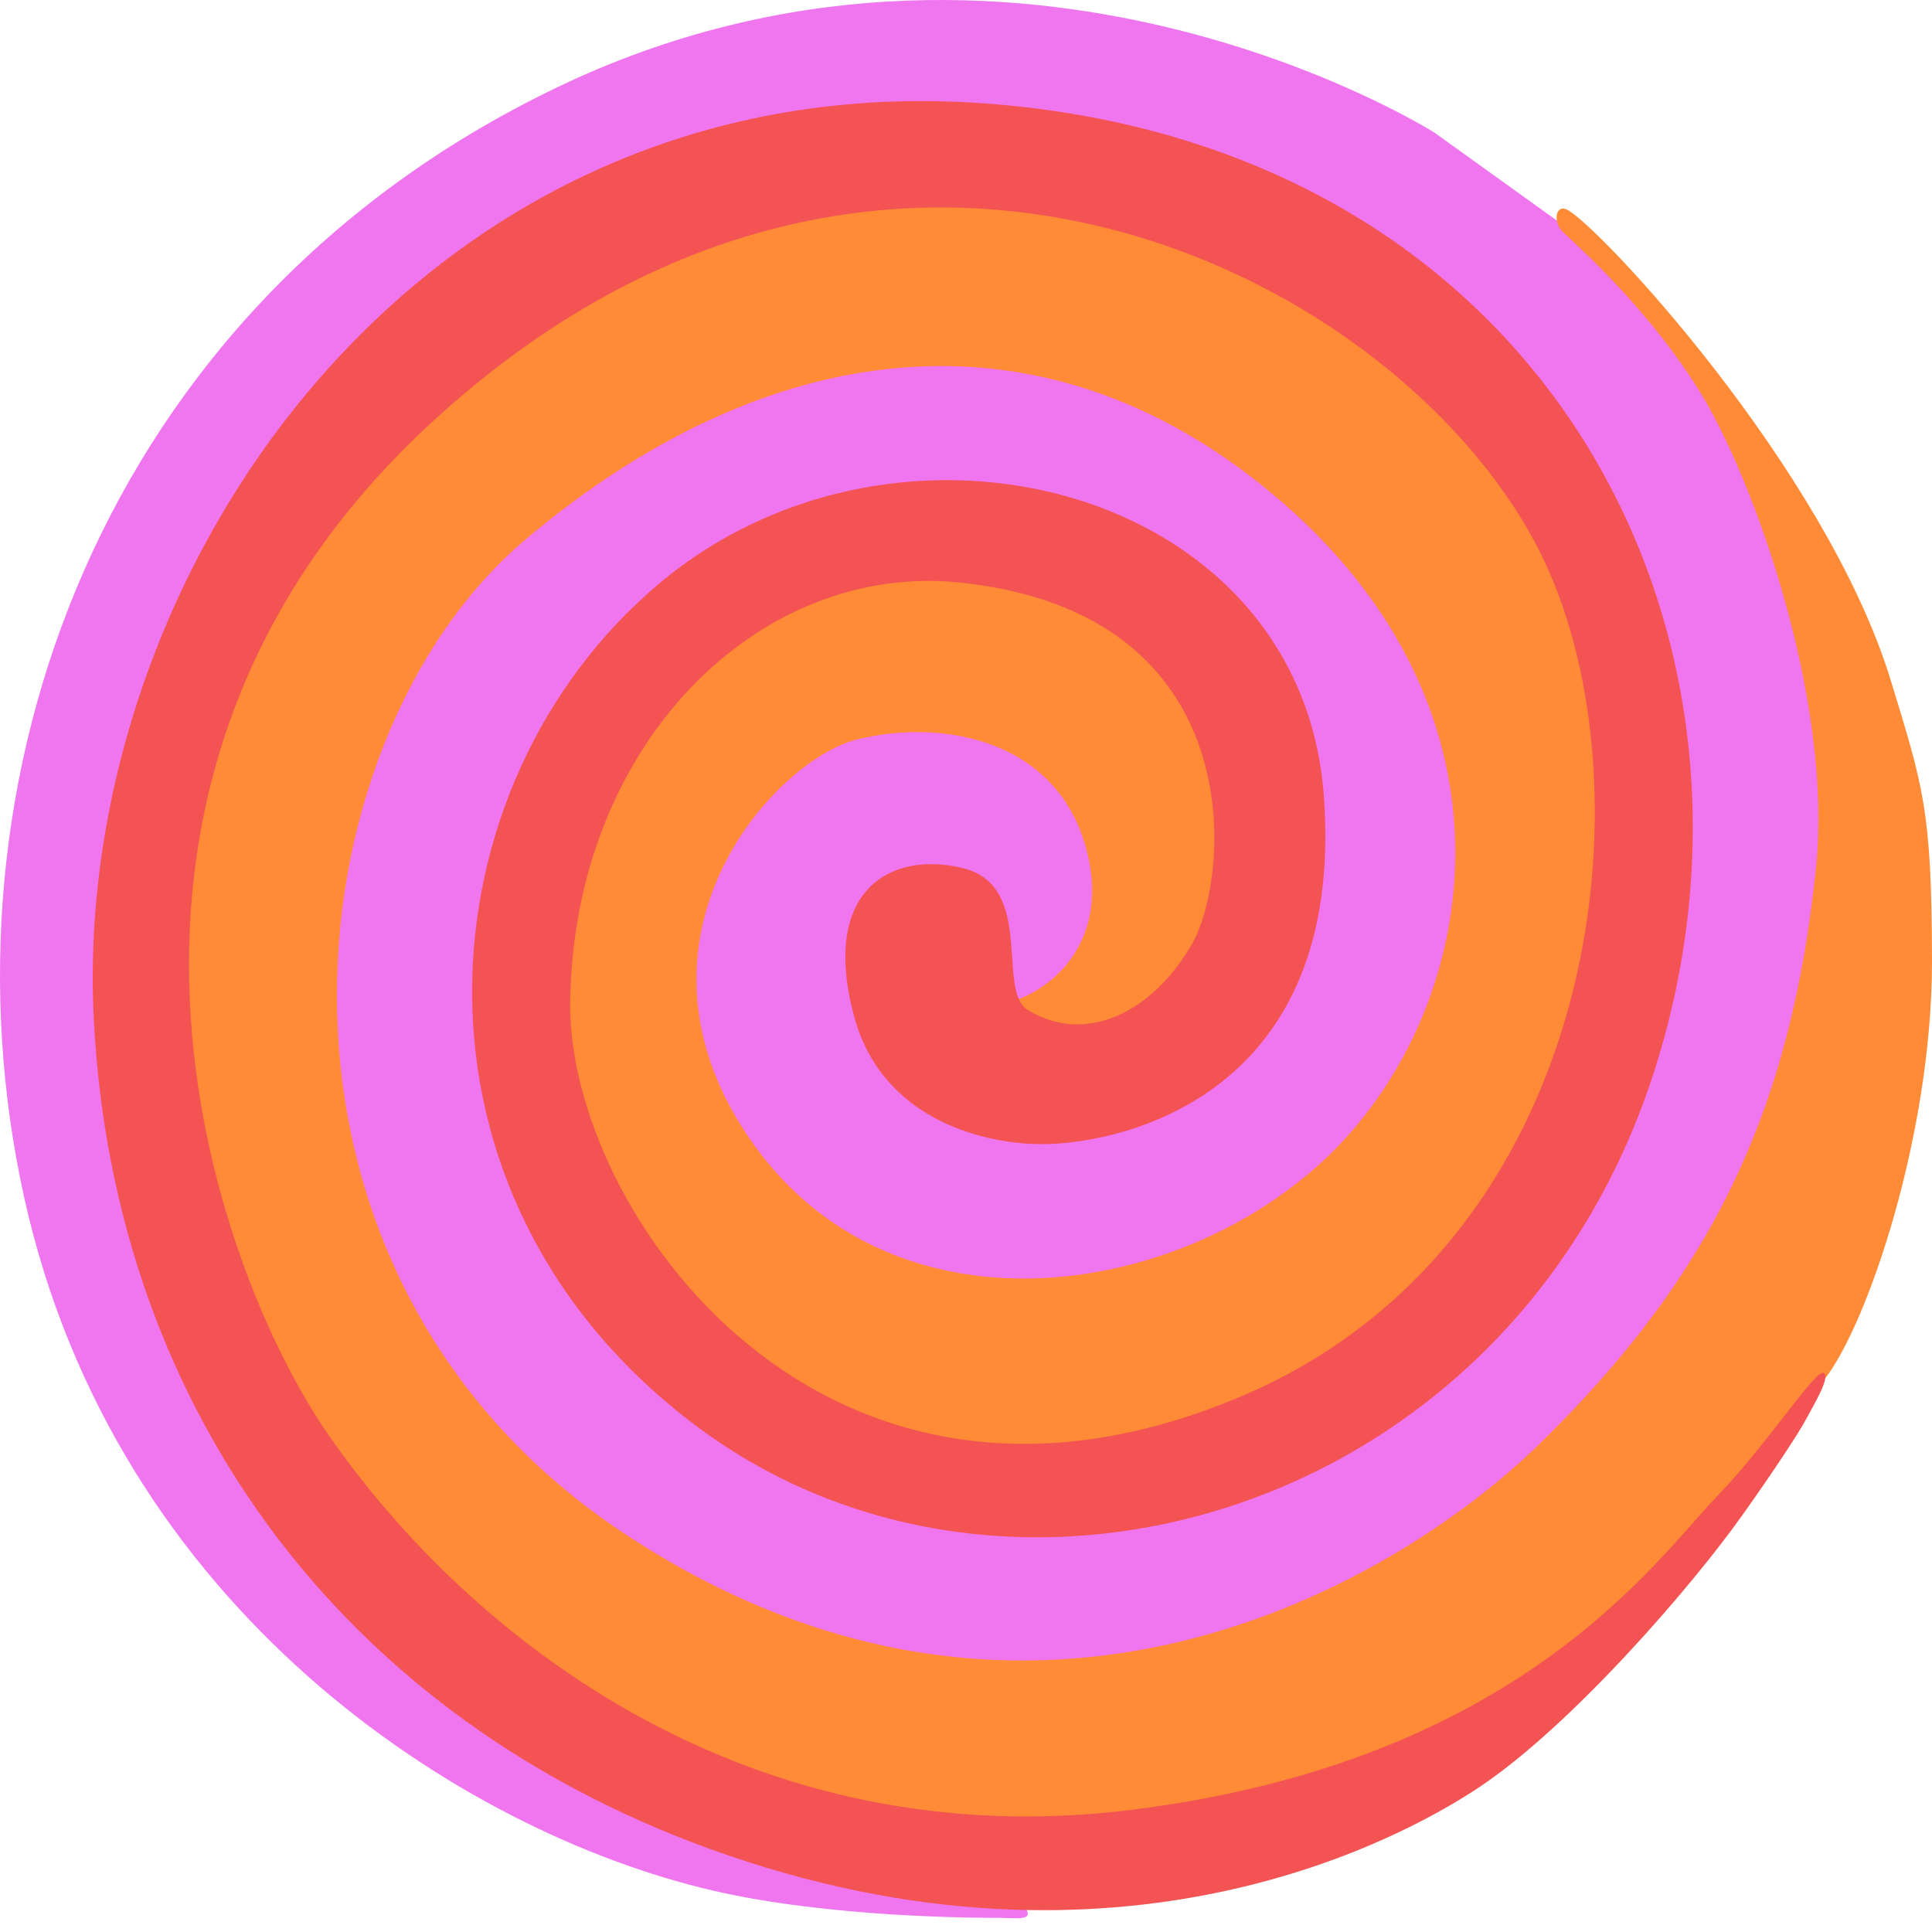 <svg width="175" height="175" viewBox="0 0 175 175" fill="none" xmlns="http://www.w3.org/2000/svg">
  <path
    d="M2.188 108.452C10.444 145.776 41.7 165.891 64.462 171.223C75.14 173.722 88.678 173.719 90.442 173.718H90.5C92 173.718 93.5 174 93 173C92.5 172 91.667 172.167 93.5 171.5L101.474 172.087L117.378 149.141L141.813 131.601L155.382 114.685L164.538 91.298L166.009 64.785L160.365 45.369L148.469 25.328L129.936 12.017C129.936 12.017 92.005 -12.051 50.415 7.935C8.826 27.921 -6.067 71.129 2.188 108.452Z"
    fill="#EF76EF" />
  <path
    d="M171.286 61.696C174.202 71.277 174.982 73.316 175 87.069C175 102.826 169.135 119.98 165.274 124.926C161.413 129.872 139.239 154.16 139.239 154.16L108.258 167.619L70.792 165.823L66.287 166.395L58.377 159.605L39.292 149.38L21.953 127.997L12.374 94.81L16.607 75.065L16.467 66.925L19.089 63.487L21.586 51.841L44.624 22.901L79.833 11.649L116.9 22.166L134.238 36.544L144.203 52.025L149.921 75.265L141.629 104.573L124.659 124.485L99.212 135.002L71.927 130.939L58.652 120.054L53.762 111.516L49.779 108.119L49.364 103.839L45.561 97.2L47.417 83.74L46.614 75.453L55.896 65.347L65.474 53.147L67.628 52.573L69.54 50.492L72.984 51.147L88.328 47.061L109.159 55.169L112.657 67.752L119.762 72.262L109.76 91.626L109.711 91.868L109.629 91.879L108.725 93.628L94.414 101.688L84.089 98.686C84.089 98.686 84.669 92.826 85.745 91.049C86.311 90.114 86.463 90.195 86.972 90.467C87.431 90.712 88.178 91.111 89.778 91.061C93.549 90.936 100.654 86.617 98.537 77.471C96.154 67.132 85.674 65.025 77.689 66.963C70.225 68.786 56.196 84.302 67.063 101.858C79.265 121.576 105.701 118.231 119.804 105.188C133.906 92.145 139.28 64.688 115.166 44.661C93.998 27.082 69.298 30.575 47.631 48.84C25.884 67.165 20.723 115.51 56.903 139.142C93.71 163.196 126.811 143.081 139.245 130.984C154.803 115.856 162.222 100.911 164.5 78.5C166.035 63.462 158.847 43.325 153.947 35.44C149.672 28.558 144.021 23.299 142.095 21.506C141.814 21.245 141.612 21.057 141.505 20.948C140.666 20.097 140.915 18.55 141.872 18.957C144.441 20.039 165.387 42.313 171.286 61.696Z"
    fill="#FF8B37" />
  <path
    d="M163.637 128.475C164.263 127.28 165.881 124.651 165.163 124.356C164.446 124.044 159.923 130.994 155.547 135.517C150.032 141.216 137.768 159.4 102.89 163.887C68.011 168.391 42.656 148.571 29.749 129.964C19.177 114.722 3.715 70.853 39.108 38.254C80.422 0.231 127.748 25.347 139.827 50.701C149.737 71.514 145.104 112.608 112.45 126.471C74.373 142.632 51.427 109.519 51.647 90.838C51.923 67.341 68.765 50.904 86.894 52.761C113.645 55.519 111.366 79.513 108.019 85.415C104.507 91.611 98.422 94.736 93.09 91.482C90.221 89.735 93.788 80.285 87.261 78.648C80.734 77.012 74.299 80.597 77.351 92.015C79.907 101.576 89.412 103.709 94.653 103.635C101.75 103.525 121.882 99.186 119.915 72.121C117.893 44.064 81.433 34.632 59.737 52.834C38.041 71.037 35.008 108.287 63.23 129.284C91.453 150.281 136.628 137.355 149.701 97.457C162.773 57.559 140.066 13.102 89.21 9.369C38.354 5.637 6.436 51.657 8.495 92.309C10.278 127.739 31.514 157.047 67.901 168.704C104.287 180.361 129.163 165.082 133.907 161.938C142.365 156.33 153.378 143.533 157.846 137.208C160.585 133.366 163.031 129.652 163.637 128.475Z"
    fill="#F45353" />
</svg>